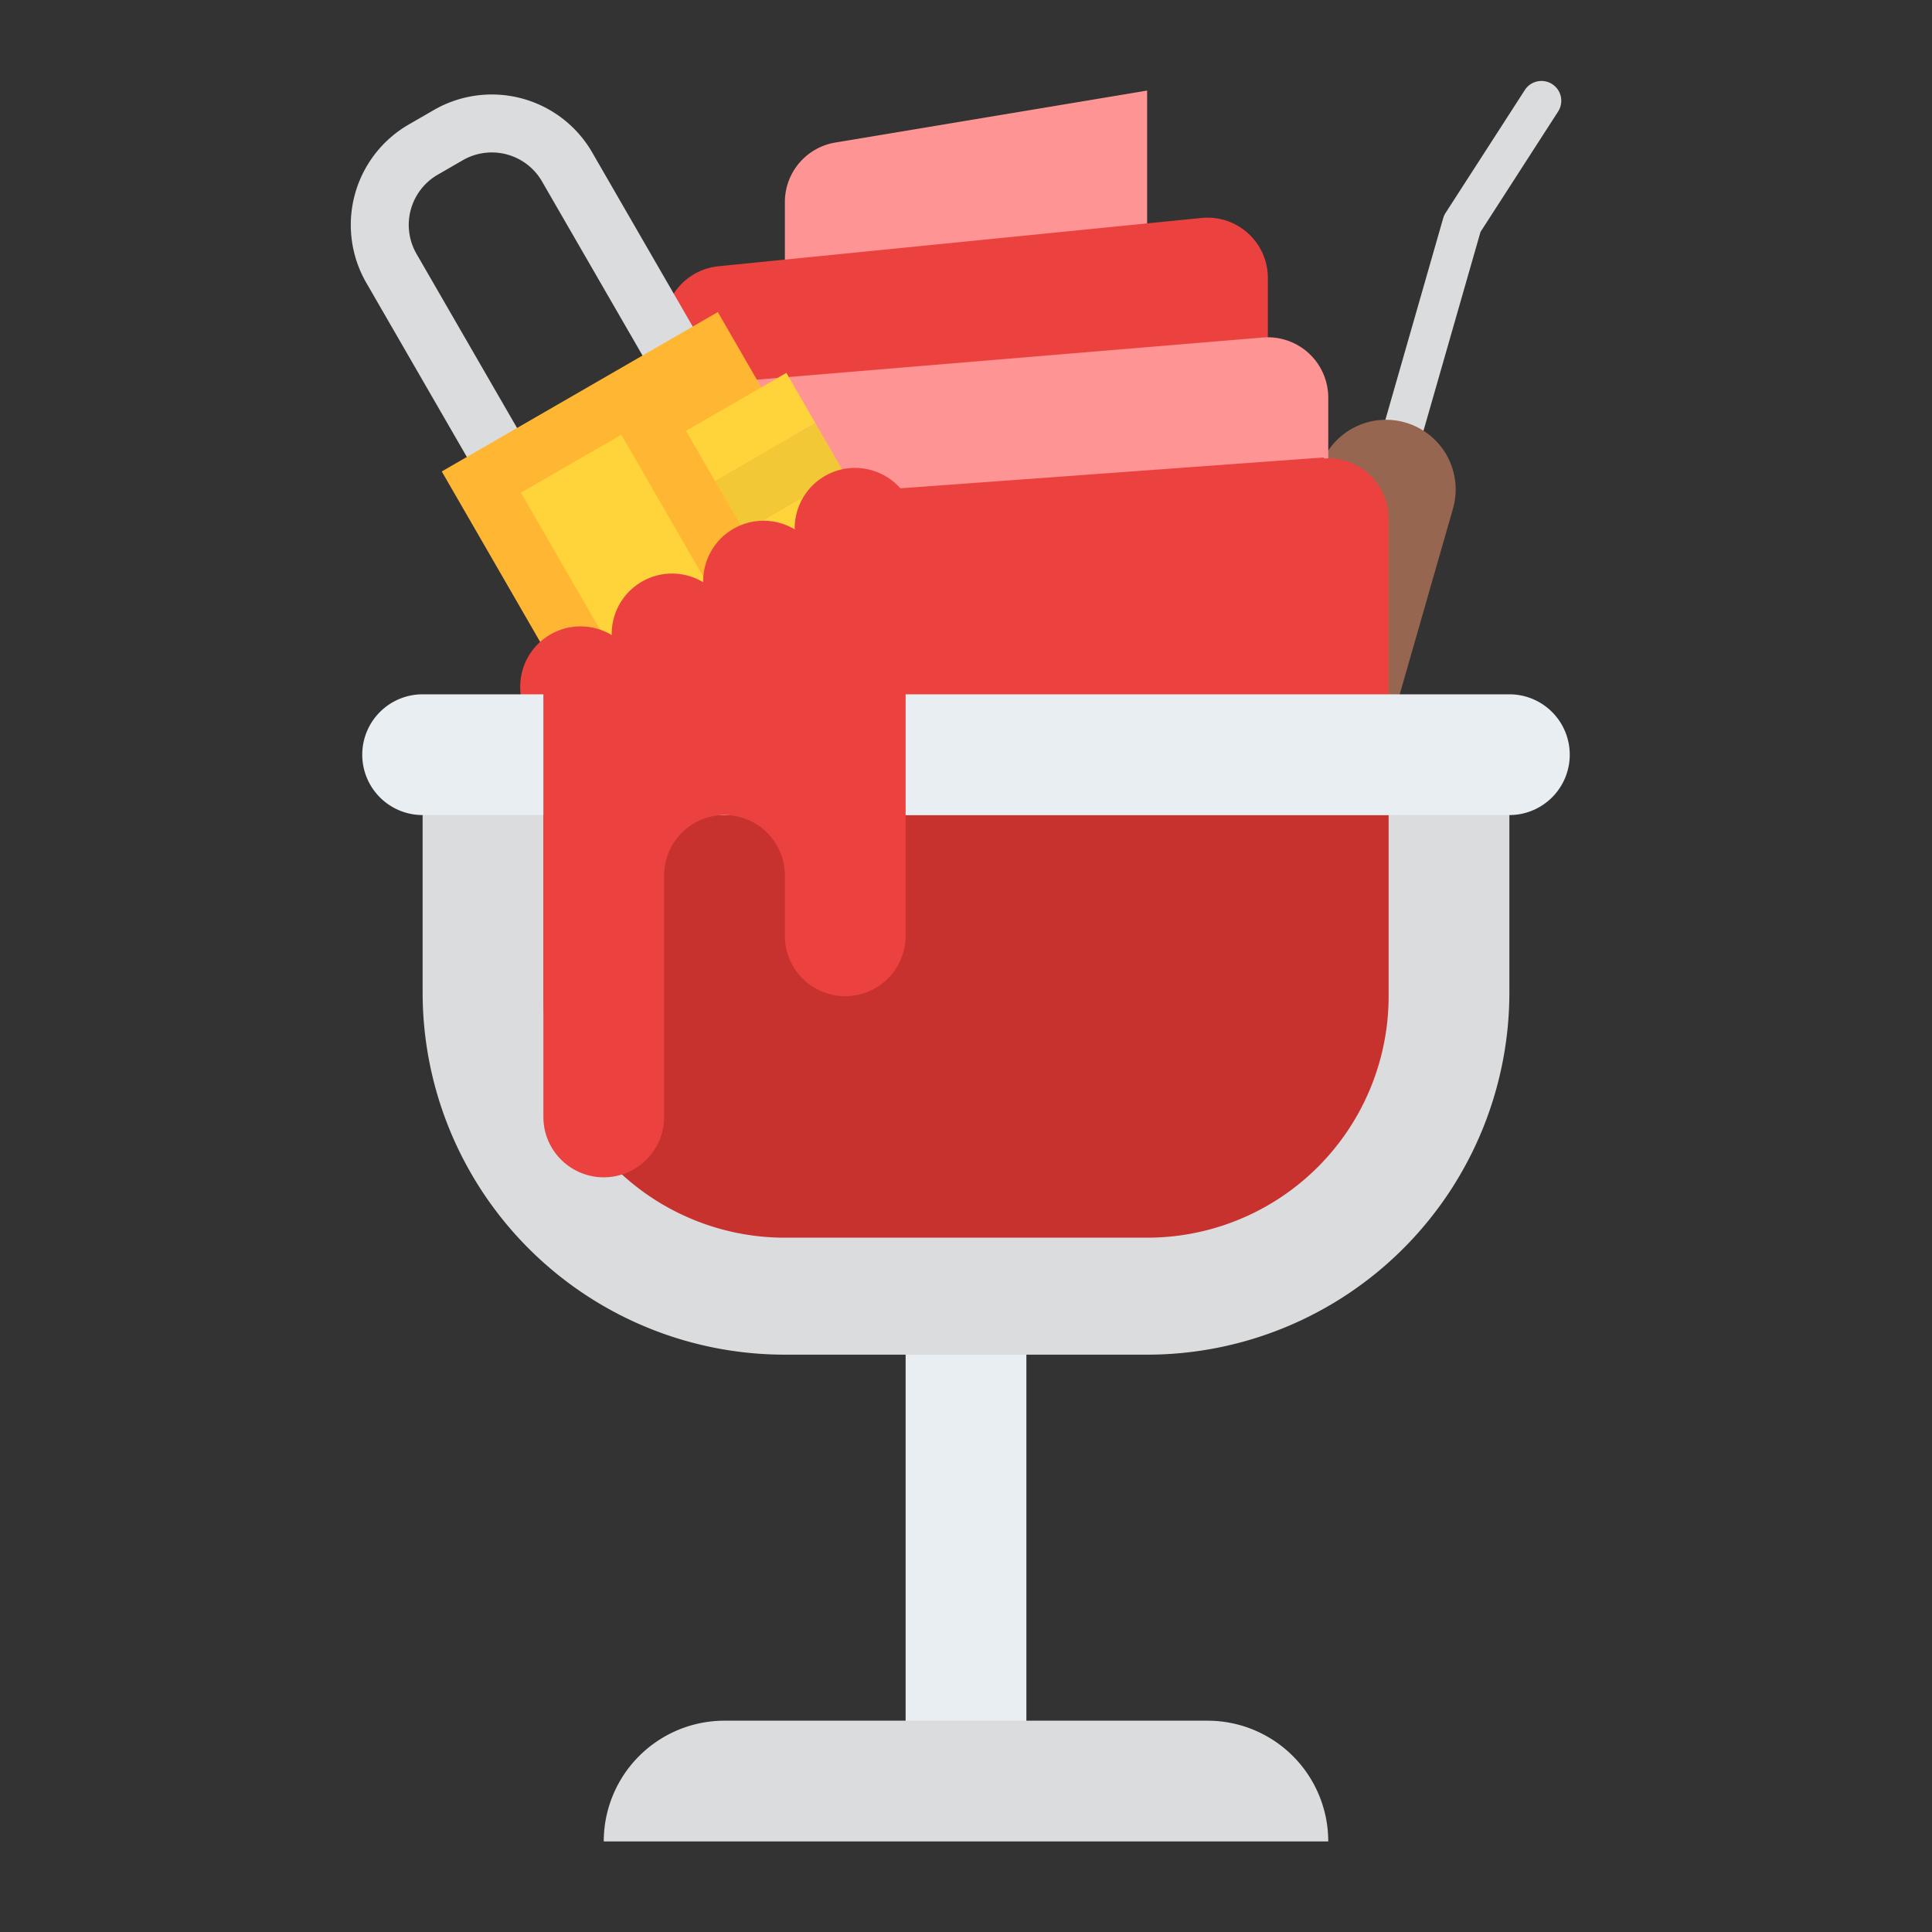 <svg height="512" viewBox="0 0 512 512" width="512" xmlns="http://www.w3.org/2000/svg">
  <rect x="0" y="0" width="512" height="512" fill="#333333" stroke="none"/>
  <!--
    Icons made by iconixar (https://www.flaticon.com/authors/iconixar)

    https://www.flaticon.com/free-icon/ice-cream_3753904
    https://www.flaticon.com/free-icon/padlock_3225459

    Icons made by Good Ware (https://www.flaticon.com/authors/good-ware)
    https://www.flaticon.com/free-icon/lockpick_5524357
  -->

  <g name="lockpick" transform="translate(130 -75) scale(3) rotate(16)">
    <path d="m94.847 67.88a1.75 1.75 0 0 1 -1.75-1.75v-46.769a1.777 1.777 0 0 1 .075-.506l3.736-12.361a1.75 1.75 0 0 1 3.351 1.012l-3.659 12.114v46.51a1.75 1.75 0 0 1 -1.753 1.75z" fill="#dadcde" />
    <path d="m94.847 121a6.153 6.153 0 0 1 -6.153-6.153v-51.058a6.153 6.153 0 0 1 6.153-6.153 6.153 6.153 0 0 1 6.153 6.153v51.058a6.153 6.153 0 0 1 -6.153 6.153z" transform="translate(0 -20)" fill="#966651" />
  </g>

  <g name="icecream">
    <path d="m304 24-82.63 13.772a16 16 0 0 0 -13.37 15.782v18.446h96z" fill="#ff9494"/>
    <path d="m318.408 57.759-128 12.8a16 16 0 0 0 -14.408 15.921v17.52h160v-30.32a16 16 0 0 0 -17.592-15.921z" fill="#eb423f"/>
    <path d="m334.671 89.444-160 13.333a16 16 0 0 0 -14.671 15.945v17.278h192v-30.611a16 16 0 0 0 -17.329-15.945z" fill="#ff9494"/>
    <path d="m350.86 121.224-192 14a16 16 0 0 0 -14.86 15.961v33.1h224v-46.816a16 16 0 0 0 -17.14-15.96z" fill="#eb423f"/>
  </g>

  <g name="padlock" transform="translate(32 -24) scale(0.48) rotate(-30 255 255)">
    <g name="hasp" transform="translate(0 65)">
      <path d="m176 88v176h32v-176a32 32 0 0 1 32-32h16a32 32 0 0 1 32 32v112h32v-112a64 64 0 0 0 -64-64h-16a64 64 0 0 0 -64 64z" fill="#dadcde" />
    </g>
    <path name="body" d="m160 264h176v224h-176z" fill="#ffb632"/>
    <path d="m288 408h64v32h-64z" fill="#f2c837"/>
    <path d="m288 376h64v32h-64z" fill="#ffd33a"/>
    <path d="m288 344h64v32h-64z" fill="#f2c837"/>
    <path d="m288 312h64v32h-64z" fill="#ffd33a"/>
    <path d="m192 296h64v160h-64z" fill="#ffd33a"/>
  </g>

  <g name="padlock-ripple" transform="translate(140 190) rotate(-30)" fill="#eb423f">
    <circle cx="16" r="16" />
    <circle cx="44" r="16" />
    <circle cx="72" r="16" />
    <circle cx="100" r="16" />
    <rect width="116" height="64" />
  </g>

  <g name="cup">
    <path d="m240 358h32v99h-32z" fill="#e9eef2"/>
    <path d="m112 215h288a0 0 0 0 1 0 0v48a96 96 0 0 1 -96 96h-96a96 96 0 0 1 -96-96v-48a0 0 0 0 1 0 0z" fill="#dadcde"/>
    <path d="m144 216h224a0 0 0 0 1 0 0v48a64 64 0 0 1 -64 64h-96a64 64 0 0 1 -64-64v-48a0 0 0 0 1 0 0z" fill="#c7312e"/>
    <path d="m320 456h-128a32 32 0 0 0 -32 32h192a32 32 0 0 0 -32-32z" fill="#dadcde"/>
    <path d="m400 216h-288a16 16 0 0 1 -16-16 16 16 0 0 1 16-16h288a16 16 0 0 1 16 16 16 16 0 0 1 -16 16z" fill="#e9eef2"/>
  </g>

  <path name="drip" d="m208 183h-64v113a16 16 0 0 0 16 16 16 16 0 0 0 16-16v-64a16 16 0 0 1 16-16 16 16 0 0 1 16 16v16a16 16 0 0 0 16 16 16 16 0 0 0 16-16v-65z" fill="#eb423f"/>
</svg>
